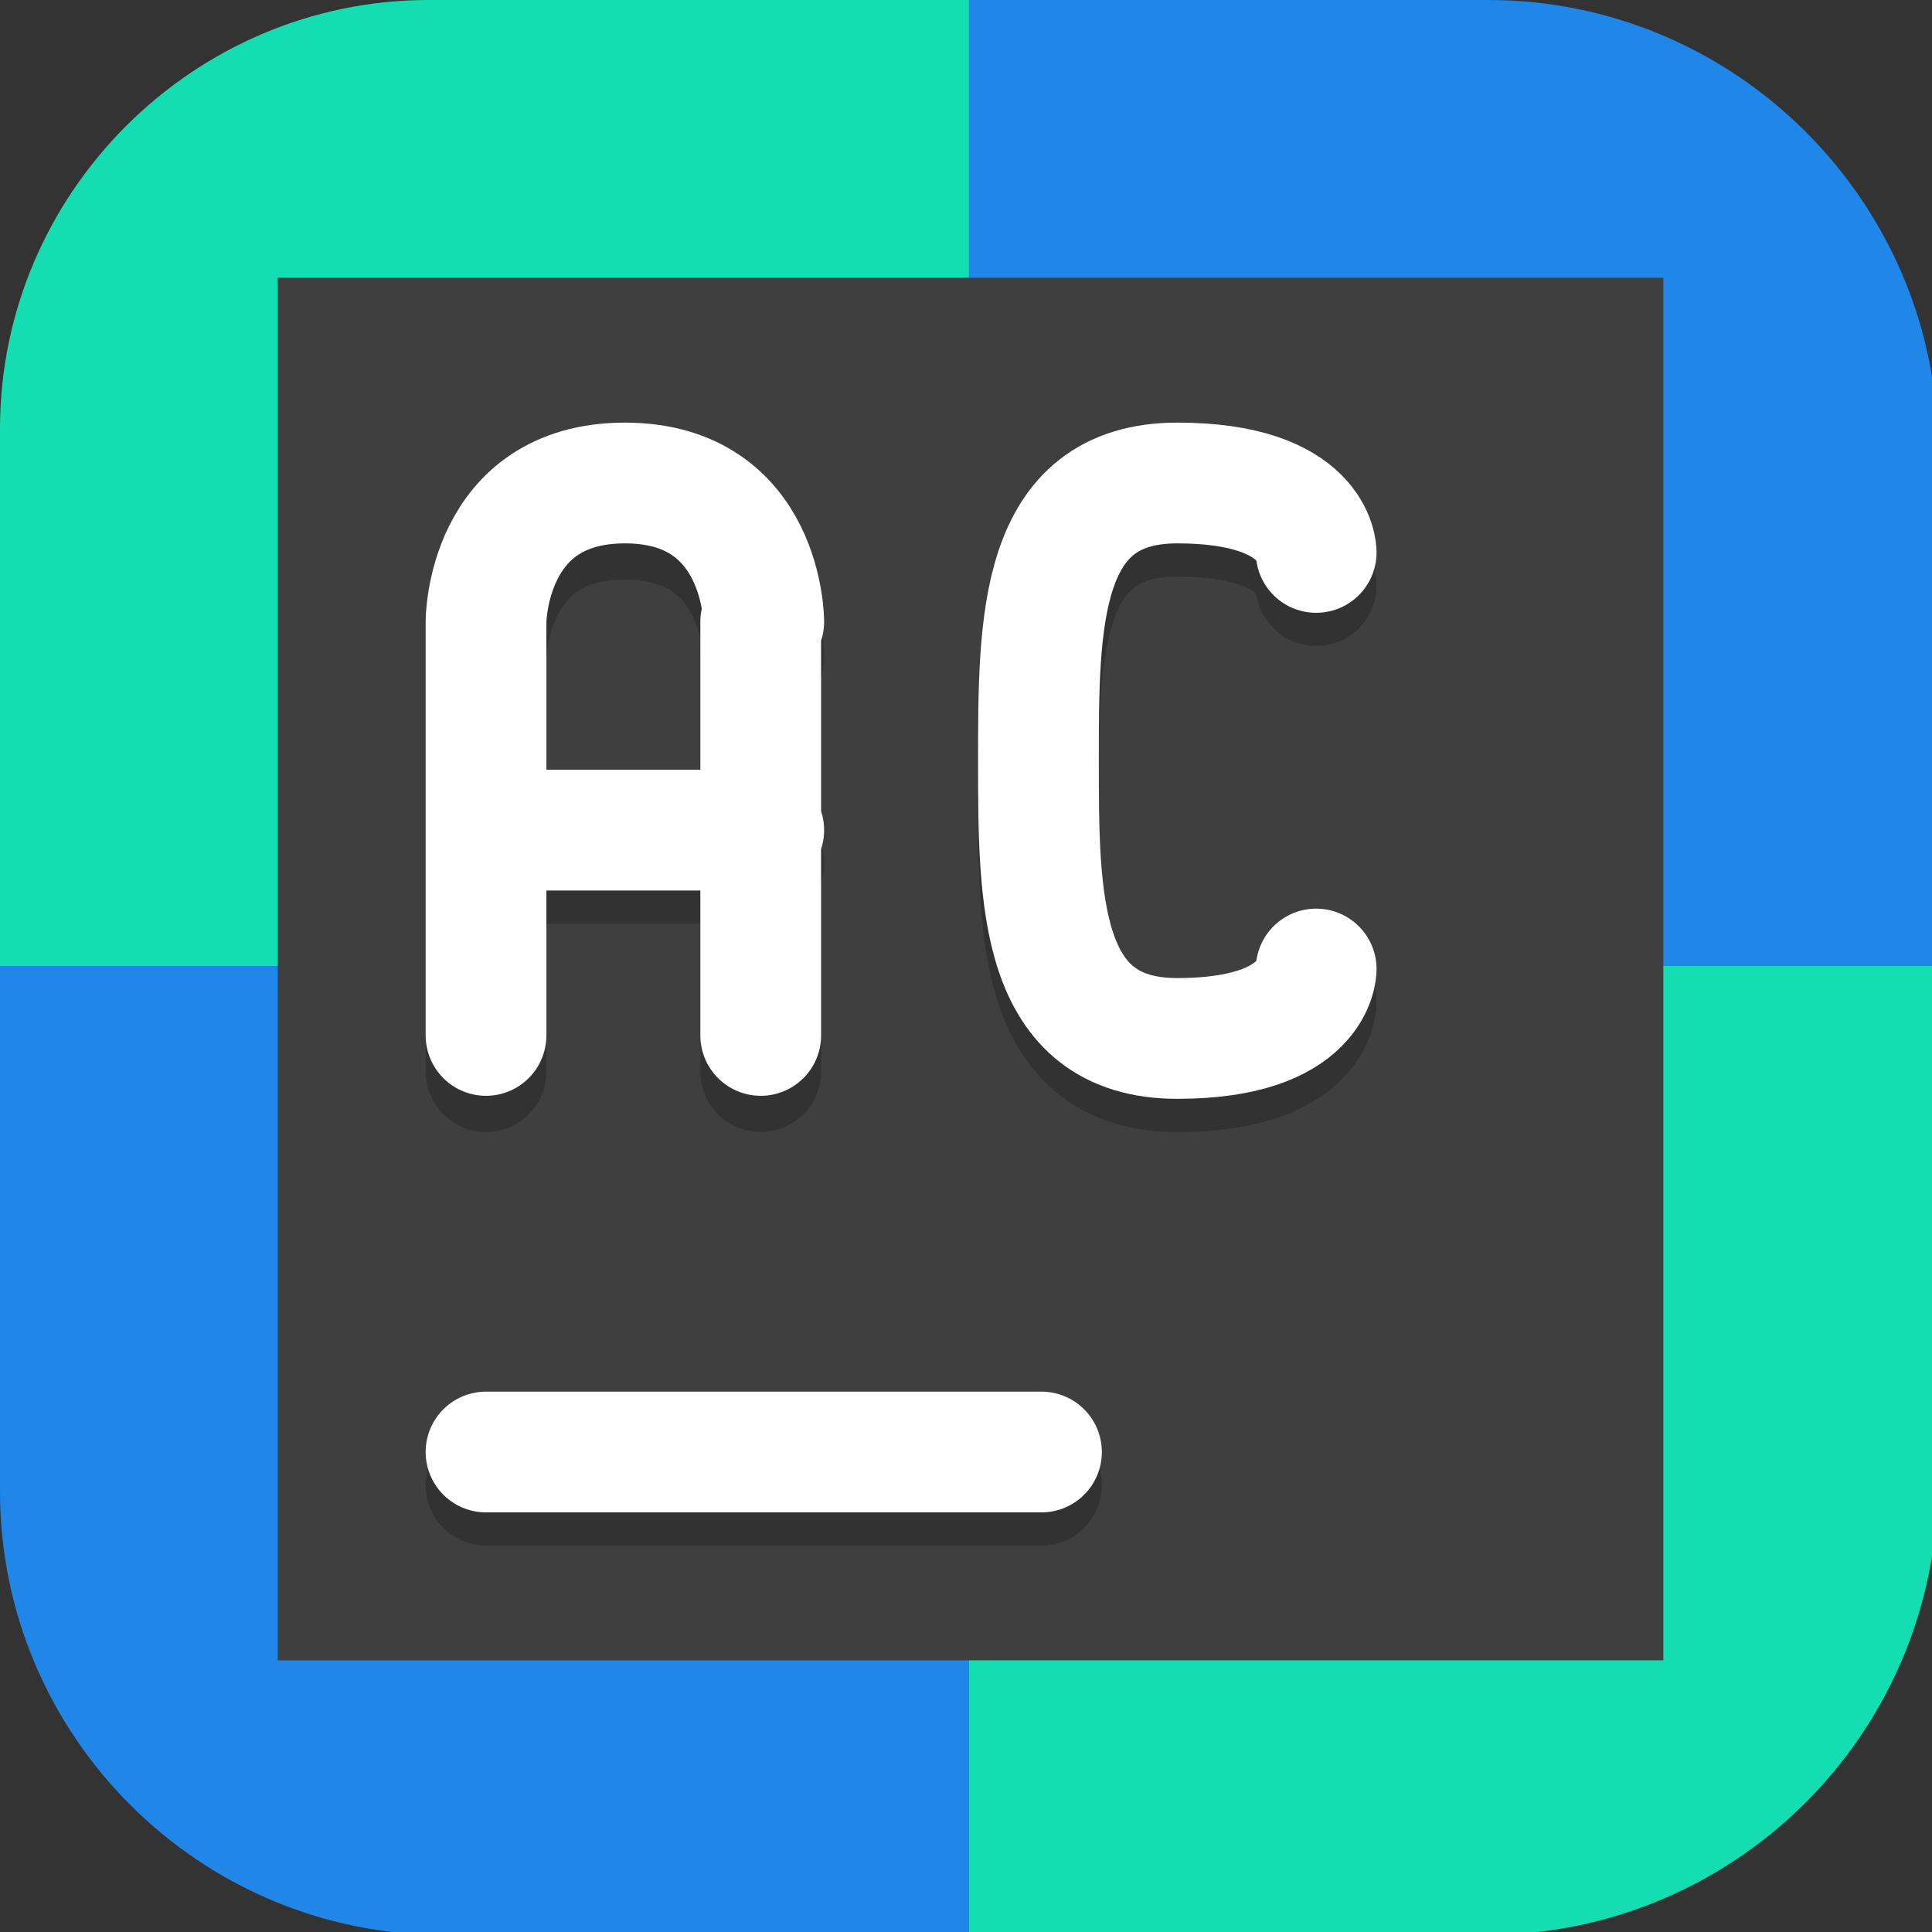 <?xml version="1.0" encoding="UTF-8"?>
<svg id="_图层_1" xmlns="http://www.w3.org/2000/svg" version="1.1" viewBox="0 0 64 64" width="16" height="16">
  <rect x="0" y="0" width="64" height="64" fill="#333333" stroke="none"/>
  <!-- Generator: Adobe Illustrator 29.0.1, SVG Export Plug-In . SVG Version: 2.1.0 Build 192)  -->
  <defs>
    <style>
      .st0 {
        fill: #0c91fa;
      }

      .st1, .st2, .st3, .st4, .st5, .st6 {
        display: none;
      }

      .st1, .st7 {
        fill: #3f3f3f;
      }

      .st8 {
        fill: #02355f;
      }

      .st9, .st10 {
        stroke: #fff;
      }

      .st9, .st10, .st11, .st12 {
        fill: none;
        stroke-linecap: round;
      }

      .st9, .st11 {
        stroke-width: 4px;
      }

      .st2, .st3, .st13, .st11, .st12, .st14, .st6 {
        isolation: isolate;
      }

      .st2, .st13, .st11, .st12, .st14, .st6 {
        opacity: .2;
      }

      .st3 {
        opacity: .1;
      }

      .st3, .st15, .st14, .st6 {
        fill: #fff;
      }

      .st10, .st12 {
        stroke-linejoin: bevel;
        stroke-width: 4px;
      }

      .st16 {
        fill: #2086e7;
      }

      .st4 {
        fill: #c2352a;
      }

      .st17 {
        fill: #39c713;
      }

      .st18 {
        fill: #034d87;
      }

      .st19 {
        fill: #0470c5;
      }

      .st11, .st12 {
        stroke: #000;
      }

      .st20 {
        fill: #14ddb1;
      }

      .st21 {
        fill: #5dec36;
      }

      .st22 {
        fill: #2d9d0e;
      }
    </style>
  </defs>
  <path class="st1" d="M50.3,64H13.8c-7.6,0-13.8-6.2-13.8-13.7V13.7C0,6.2,6.2,0,13.7,0h36.5c7.5,0,13.7,6.2,13.7,13.7v36.6c0,7.5-6.2,13.7-13.7,13.7h0Z"/>
  <g class="st5">
    <path class="st2" d="M0,60.5v2.3c0,1.9,1.5,3.5,3.4,3.5h57.2c1.9,0,3.4-1.6,3.4-3.5v-2.3c0,1.9-1.5,3.5-3.4,3.5H3.4c-1.9,0-3.4-1.6-3.4-3.5Z"/>
    <path class="st4" d="M3.4,0h57.2c1.9,0,3.4,1.6,3.4,3.5v58.2c0,1.9-1.5,3.5-3.4,3.5H3.4c-1.9,0-3.4-1.6-3.4-3.5V3.5C0,1.6,1.5,0,3.4,0Z"/>
    <path class="st3" d="M3.4,0C1.5,0,0,1.6,0,3.5v1.2C0,2.7,1.5,1.2,3.4,1.2h57.2c1.9,0,3.4,1.6,3.4,3.5v-1.2c0-1.9-1.5-3.5-3.4-3.5H3.4Z"/>
    <path class="st13" d="M11.7,13l11.2,11.5h18.3v18.6l11.4,11.6V13H11.7ZM22.9,27.1l-11.4,11.4v16.2h16.9l11.3-11.6h-16.7v-15.9Z"/>
    <path class="st15" d="M11.7,11.8l11.2,11.5h18.3v18.6l11.4,11.6V11.8H11.7ZM22.9,26l-11.4,11.4v16.2h16.9l11.3-11.6h-16.7v-15.9Z"/>
  </g>
  <g class="st5">
    <path class="st13" d="M8.4,33.1v5.1h6.4v18.7h38.4v-5.1h-6.4v-18.7H8.4Z"/>
    <path class="st0" d="M8.4,32.3v5.1h6.4v18.7h4.8v-18.7h4.8v-5.1h-16Z"/>
    <path class="st19" d="M19.6,37.4v18.7h11.2v-23.8h-6.4v5.1h-4.8Z"/>
    <path class="st18" d="M30.8,32.3v23.8h11.2v-23.8h-11.2Z"/>
    <path class="st8" d="M42,32.3v23.8h11.2v-5.1h-6.4v-18.7h-4.8Z"/>
    <path class="st13" d="M8.4,9.3v23.8h44.8v-5.9l-5.6-5.9,5.6-5.9v-5.9H8.4Z"/>
    <path class="st21" d="M8.4,32.3h16V8.5h-16v23.8Z"/>
    <path class="st17" d="M24.4,32.3h8.8v-5.9h8.8V8.5h-17.6v23.8Z"/>
    <path class="st22" d="M33.2,26.3v5.9h20v-5.9l-5.6-5.9,5.6-5.9v-5.9h-11.2v17.8h-8.8Z"/>
    <path class="st13" d="M14.8,14.4v9.3h2.4v-9.3h-2.4ZM32.4,14.4v9.3h2.4v-9.3h-2.4ZM14.8,26.3v6.8h2.4v-6.8h-2.4Z"/>
    <path class="st15" d="M14.8,13.6v9.3h2.4v-9.3h-2.4ZM32.4,13.6v9.3h2.4v-9.3h-2.4ZM14.8,25.5v6.8h2.4v-6.8h-2.4Z"/>
    <path class="st13" d="M24.4,39.9v10.2h2.4v-10.2h-2.4ZM35.6,39.9v10.2h2.4v-10.2h-2.4Z"/>
    <rect class="st15" x="24.4" y="39.1" width="2.4" height="10.2"/>
    <rect class="st15" x="35.6" y="39.1" width="2.4" height="10.2"/>
    <path class="st14" d="M8.4,8.5v.8h44.8v-.8H8.4ZM48,20.8l-.4.4,5.6,5.9v-.8l-5.2-5.5Z"/>
  </g>
  <g class="st5">
    <path class="st2" d="M4.8,1.1h54.5c2.7,0,4.8,2.1,4.8,4.8v54.3c0,2.6-2.2,4.8-4.8,4.8H4.8c-2.7,0-4.8-2.1-4.8-4.8V5.9C0,3.3,2.2,1.1,4.8,1.1Z"/>
    <path class="st1" d="M4.8,0h54.5c2.7,0,4.8,2.1,4.8,4.8v54.3c0,2.6-2.2,4.8-4.8,4.8H4.8c-2.7,0-4.8-2.1-4.8-4.8V4.8C0,2.1,2.2,0,4.8,0Z"/>
    <path class="st13" d="M34.1,9.7L15.2,42.2h7.8l15.3-26.3-4.3-6.2ZM38.1,21l-3.7,6.6,14.9,26h7.7l-18.8-32.6ZM33.2,31.3l-2,3.4c-1.6.8-2.6,2.4-2.6,4.1,0,.1,0,.2,0,.3l-1.8,3.1h3.3c.8.7,1.9,1.1,3,1.1,1.1,0,2.2-.4,3-1.1h3.3l-1.8-3.1c0-.1,0-.2,0-.4,0-1.8-1-3.4-2.6-4.1l-2-3.4ZM10.5,44.5l-3.5,6.8h37.7l-3.5-6.8H10.5Z"/>
    <path class="st15" d="M41.1,43.3l3.5,6.8H7l3.5-6.8h30.7Z"/>
    <path class="st15" d="M49.2,52.5l-14.9-26,3.7-6.6,18.8,32.6h-7.7Z"/>
    <ellipse class="st15" cx="33.2" cy="37.6" rx="4.6" ry="4.6"/>
    <path class="st15" d="M26.8,41.1l6.3-10.9,6.3,10.9h-12.7Z"/>
    <path class="st15" d="M23,41.1h-7.8L34.1,8.5l4.3,6.2-15.3,26.3Z"/>
    <path class="st3" d="M4.8,0C2.1,0,0,2.1,0,4.8v1.1C0,3.3,2.1,1.1,4.8,1.1h54.5c2.7,0,4.8,2.1,4.8,4.8v-1.1c0-2.7-2.1-4.8-4.8-4.8H4.8Z"/>
  </g>
  <g>
    <path class="st2" d="M3.2,65.3C1.4,65.3,0,63.8,0,62v-2.3C0,61.5,1.4,63,3.2,63h57.8c1.8,0,3.2-1.4,3.2-3.2v2.3c0,1.8-1.4,3.2-3.2,3.2H3.2Z"/>
    <path class="st20" d="M32.1,0H14.2C6.4,0,0,6.4,0,14.2v17.8h32.1V0Z"/>
    <path class="st16" d="M32.1,0h17.2c8.2,0,14.9,6.7,14.9,14.9v17.1h-32.1V0Z"/>
    <path class="st16" d="M32.1,64.1H14.7c-8.1,0-14.7-6.6-14.7-14.7v-17.4h32.1v32.1Z"/>
    <path class="st20" d="M32.1,64.1h17.1c8.3,0,15-6.7,15-15v-17.1h-32.1v32.1Z"/>
    <path class="st6" d="M3.2,0C1.4,0,0,1.4,0,3.2v1.1C0,2.6,1.4,1.1,3.2,1.1h57.8c1.8,0,3.2,1.4,3.2,3.2v-1.1c0-1.8-1.4-3.2-3.2-3.2H3.2Z"/>
    <rect class="st7" x="9.2" y="9.2" width="45.9" height="45.8"/>
    <path class="st12" d="M43.6,33.2s0,2.3-4.6,2.3-4.6-4.6-4.6-9.2,0-9.2,4.6-9.2,4.6,2.3,4.6,2.3"/>
    <path class="st10" d="M43.6,32.1s0,2.3-4.6,2.3-4.6-4.6-4.6-9.2,0-9.2,4.6-9.2,4.6,2.3,4.6,2.3"/>
    <path class="st12" d="M16.1,28.6h9.2M16.1,35.5v-13.7M25.2,35.5v-13.7M16.1,21.8s0-4.6,4.6-4.6,4.6,4.6,4.6,4.6"/>
    <path class="st10" d="M16.1,27.5h9.2M16.1,34.3v-13.7M25.2,34.3v-13.7M16.1,20.6s0-4.6,4.6-4.6,4.6,4.6,4.6,4.6"/>
    <path class="st11" d="M16.1,49.2h18.4"/>
    <path class="st9" d="M16.1,48.1h18.4"/>
  </g>
</svg>